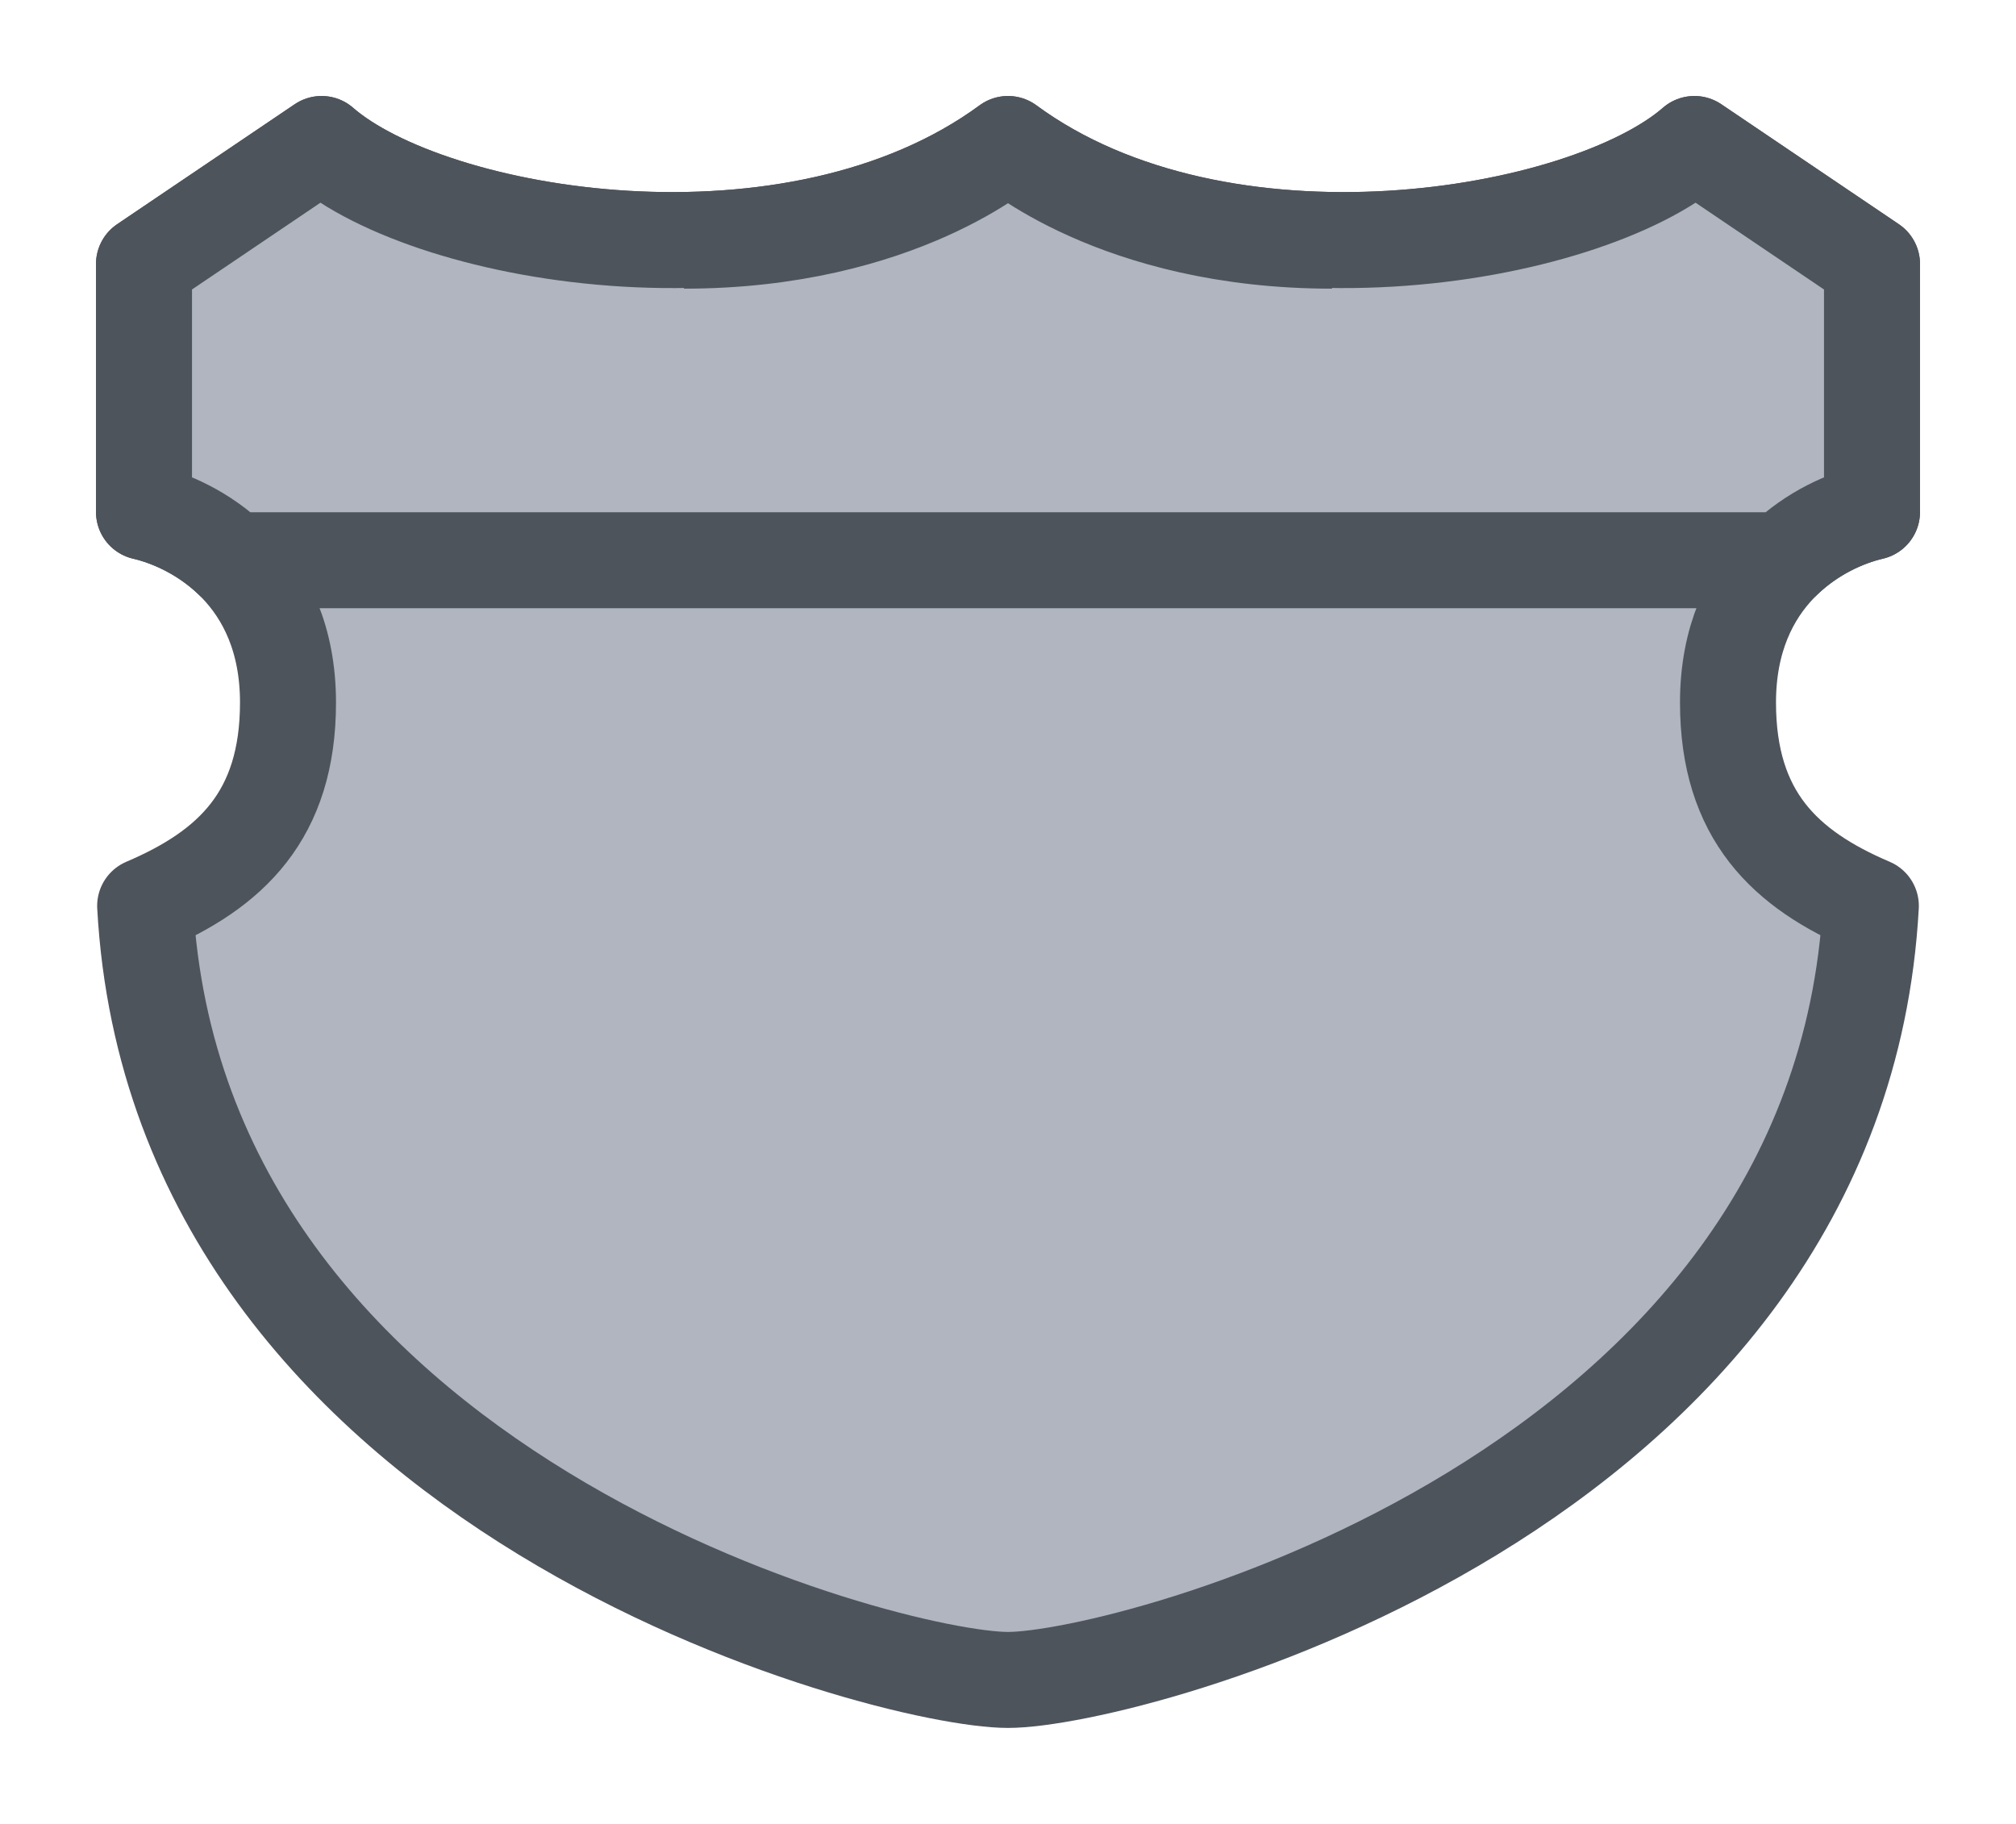 <svg width="21" height="19" viewBox="0 0 21 19" fill="none" xmlns="http://www.w3.org/2000/svg">
<g id="night / detailedshield_g_01">
<g id="detailedshield_g_base">
<g id="stretchable-items">
<path id="shape01" d="M3.35 1.5C4.489 2.493 8.272 3.138 10.5 1.5C12.727 3.138 16.511 2.493 17.65 1.5L19.5 2.75V5.333C18.934 5.464 18 5.998 18 7.318C18 8.497 18.598 9.058 19.488 9.437C19.151 15.568 11.752 17.5 10.5 17.5C9.248 17.5 1.849 15.568 1.512 9.437C2.402 9.058 3 8.497 3 7.318C3 5.998 2.066 5.464 1.5 5.333V2.75L3.35 1.5Z" fill="#B0B5BF" stroke="#4E545C" stroke-linejoin="round"/>
<g id="shape02">
<path d="M3.35 1.5C4.489 2.493 8.272 3.138 10.5 1.5C12.727 3.138 16.511 2.493 17.65 1.5L19.5 2.75V5.333C19.23 5.396 18.877 5.55 18.581 5.836H2.419C2.123 5.55 1.77 5.396 1.5 5.333V2.75L3.35 1.5Z" fill="#B0B5BF"/>
<path d="M7.125 2.507C9.375 2.507 10.5 1.5 10.5 1.5M10.5 1.5C10.5 1.5 11.625 2.507 13.875 2.507M10.5 1.5C8.272 3.138 4.489 2.493 3.35 1.5L1.5 2.75V5.333C1.77 5.396 2.123 5.55 2.419 5.836H18.581C18.877 5.55 19.23 5.396 19.5 5.333V2.75L17.65 1.5C16.511 2.493 12.727 3.138 10.5 1.5Z" stroke="#4E545C" stroke-linejoin="round"/>
</g>
</g>
</g>
</g>
</svg>
